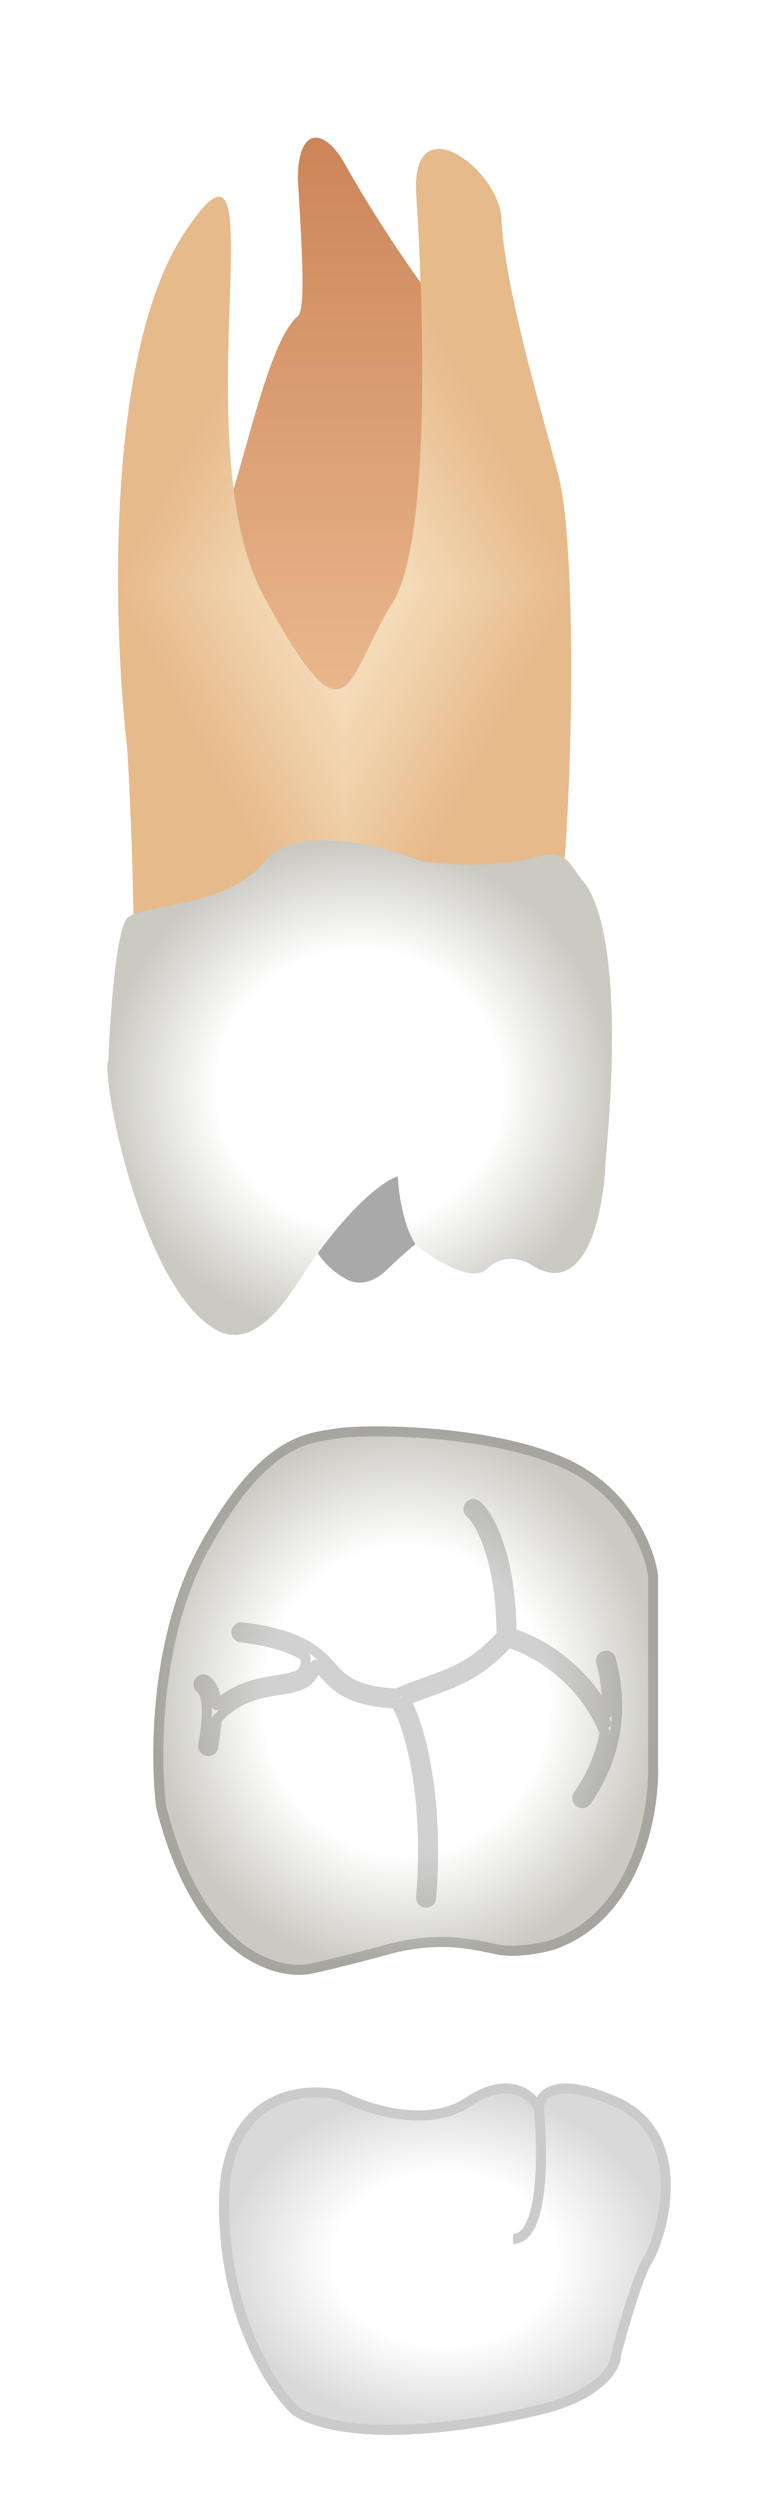 <svg width="77" height="249" viewBox="0 0 77 249" fill="none" xmlns="http://www.w3.org/2000/svg">
<g filter="url(#filter0_d_661_278)">
<path d="M34.387 11.387C36.645 15.455 41.933 23.85 45.691 27.87C46.009 28.21 46.258 28.607 46.405 29.049L48.42 35.096C48.499 35.335 48.549 35.583 48.566 35.835L49.82 53.815C49.902 54.992 49.286 56.108 48.246 56.667L33.582 64.538C32.001 65.387 30.033 64.666 29.373 62.997L22.998 46.866C22.736 46.203 22.721 45.471 22.937 44.791C24.885 38.656 26.997 28.717 29.669 26.489C30.539 25.764 29.983 18.466 29.669 12.803C29.669 7.612 32.29 7.612 34.387 11.387Z" fill="url(#paint0_linear_661_278)"/>
<g filter="url(#filter1_d_661_278)">
<g clip-path="url(#paint1_diamond_661_278_clip_path)" data-figma-skip-parse="true"><g transform="matrix(0 0.043 0.023 0 34.327 49.277)"><rect x="0" y="0" width="1023.02" height="1044.31" fill="url(#paint1_diamond_661_278)" opacity="1" shape-rendering="crispEdges"/><rect x="0" y="0" width="1023.02" height="1044.31" transform="scale(1 -1)" fill="url(#paint1_diamond_661_278)" opacity="1" shape-rendering="crispEdges"/><rect x="0" y="0" width="1023.02" height="1044.31" transform="scale(-1 1)" fill="url(#paint1_diamond_661_278)" opacity="1" shape-rendering="crispEdges"/><rect x="0" y="0" width="1023.02" height="1044.31" transform="scale(-1)" fill="url(#paint1_diamond_661_278)" opacity="1" shape-rendering="crispEdges"/></g></g><path d="M55.616 38.291C57.4 44.984 57.201 69.303 55.743 82.067C55.664 82.754 55.342 83.385 54.84 83.862L46.998 91.315C46.471 91.816 45.78 92.109 45.053 92.137C33.125 92.604 11.588 93.189 12.684 92.092C13.817 90.959 13.156 74.001 12.684 65.663C11.269 53.55 10.42 26.304 18.346 14.222C28.253 -0.88 17.874 34.987 26.366 50.561C34.858 66.135 34.386 58.584 39.104 51.033C42.878 44.992 42.249 22.245 41.463 10.447C40.85 1.258 49.723 7.818 49.955 12.806C50.269 19.571 53.729 31.212 55.616 38.291Z" data-figma-gradient-fill="{&#34;type&#34;:&#34;GRADIENT_DIAMOND&#34;,&#34;stops&#34;:[{&#34;color&#34;:{&#34;r&#34;:0.97647058963775635,&#34;g&#34;:0.90588235855102539,&#34;b&#34;:0.78823530673980713,&#34;a&#34;:1.0},&#34;position&#34;:0.0},{&#34;color&#34;:{&#34;r&#34;:0.90588235855102539,&#34;g&#34;:0.7294117808341980,&#34;b&#34;:0.54509806632995605,&#34;a&#34;:1.0},&#34;position&#34;:1.0}],&#34;stopsVar&#34;:[{&#34;color&#34;:{&#34;r&#34;:0.97647058963775635,&#34;g&#34;:0.90588235855102539,&#34;b&#34;:0.78823530673980713,&#34;a&#34;:1.0},&#34;position&#34;:0.0},{&#34;color&#34;:{&#34;r&#34;:0.90588235855102539,&#34;g&#34;:0.7294117808341980,&#34;b&#34;:0.54509806632995605,&#34;a&#34;:1.0},&#34;position&#34;:1.0}],&#34;transform&#34;:{&#34;m00&#34;:-2.7638519897483105e-15,&#34;m01&#34;:45.137126922607422,&#34;m02&#34;:11.758380889892578,&#34;m10&#34;:86.880523681640625,&#34;m11&#34;:5.3198979984149346e-15,&#34;m12&#34;:5.83691406250},&#34;opacity&#34;:1.0,&#34;blendMode&#34;:&#34;NORMAL&#34;,&#34;visible&#34;:true}"/>
</g>
<path d="M54.671 111.907C50.042 111.576 42.661 117.5 38.365 121.617C37.341 122.599 35.855 123.101 34.596 122.448C29.03 119.562 29.854 111.997 28.724 110.019L18.345 105.3L27.309 95.861L53.728 102.94C56.244 106.086 59.955 112.284 54.671 111.907Z" fill="#A9A9A9"/>
<path d="M60.333 110.502C62.22 90.114 59.389 84.073 57.974 82.657L56.843 81.073C56.176 80.139 54.822 79.93 53.728 80.276C50.576 81.273 45.342 81.275 41.933 80.77C38.002 79.197 29.384 76.994 26.365 80.77C22.591 85.489 14.099 85.017 12.684 86.433C11.551 87.566 10.954 96.344 10.796 100.591C10.016 102.152 14.076 123.405 21.642 127.506C24.754 129.193 27.695 125.803 29.609 122.825C34.373 115.413 38.153 112.615 39.624 112.15C39.862 116.042 40.907 118.303 41.462 118.997C43.191 120.413 47.029 122.867 48.538 121.356C50.048 119.846 51.998 120.413 52.784 120.885C58.446 124.66 60.175 115.536 60.333 110.502Z" fill="url(#paint2_radial_661_278)"/>
<path d="M65.554 170.781V151.904C65.239 149.387 63.101 143.598 57.064 140.577C49.518 136.802 36.312 136.802 33.482 137.274C30.652 137.745 25.936 137.745 19.805 149.072C14.9 158.133 14.931 170.152 15.56 175.029C19.333 190.131 27.508 192.333 31.124 191.547C31.91 191.389 34.52 190.791 38.67 189.659C43.858 188.243 47.16 189.187 49.518 189.659C51.404 190.036 54.077 189.501 55.178 189.187C63.856 186.166 65.711 175.658 65.554 170.781Z" fill="url(#paint3_radial_661_278)"/>
<path d="M50.461 158.039C52.264 158.49 57.512 160.665 60.374 166.622M39.938 164.577C41.158 166.482 43.303 173.67 42.443 183.995M46.834 145.676C46.625 145.496 46.6 145.181 46.78 144.971C46.96 144.761 47.276 144.737 47.485 144.917C48.134 145.473 48.997 146.774 49.698 148.891C50.382 150.957 50.925 153.838 50.959 157.659C53.022 158.282 57.633 160.442 60.453 165.676C60.577 163.31 60.115 161.459 59.88 160.52C59.813 160.252 59.976 159.98 60.244 159.913C60.512 159.847 60.784 160.009 60.851 160.277L60.852 160.281C61.148 161.467 61.824 164.172 61.25 167.561C60.897 169.643 60.075 171.975 58.419 174.369C58.261 174.596 57.95 174.653 57.723 174.496C57.496 174.339 57.439 174.027 57.596 173.8C59.127 171.588 59.896 169.446 60.239 167.536C57.681 161.533 52.643 159.199 50.626 158.602C47.838 161.655 45.472 162.506 42.793 163.47C42.028 163.746 41.237 164.03 40.404 164.378C40.446 164.446 40.487 164.517 40.527 164.59C40.718 164.935 40.918 165.374 41.119 165.897C41.522 166.946 41.937 168.36 42.285 170.093C42.982 173.56 43.417 178.326 42.942 184.037C42.919 184.312 42.677 184.517 42.402 184.494C42.127 184.471 41.922 184.229 41.945 183.954C42.413 178.338 41.983 173.666 41.305 170.29C40.965 168.601 40.565 167.243 40.186 166.256C39.996 165.762 39.815 165.368 39.652 165.074C39.546 164.883 39.457 164.75 39.388 164.663C36.261 164.483 34.671 163.825 33.534 162.913C33.045 162.521 32.65 162.087 32.272 161.673C32.215 161.611 32.159 161.55 32.103 161.489C31.887 161.254 31.667 161.022 31.425 160.794C31.357 161.515 31.08 162.058 30.576 162.449C30.232 162.716 29.817 162.882 29.385 163.001C28.953 163.121 28.47 163.203 27.974 163.283C27.922 163.292 27.869 163.301 27.815 163.309C25.883 163.621 23.559 163.995 21.581 166.259C21.528 167.095 21.401 168.015 21.241 168.976C21.196 169.248 20.938 169.432 20.666 169.387C20.393 169.341 20.209 169.084 20.255 168.811C20.424 167.799 20.549 166.861 20.592 166.036C20.63 165.3 20.601 164.676 20.489 164.177C20.378 163.679 20.194 163.346 19.951 163.138C19.741 162.958 19.717 162.642 19.897 162.433C20.077 162.223 20.392 162.199 20.602 162.379C21.064 162.775 21.326 163.335 21.465 163.959C21.526 164.23 21.565 164.52 21.587 164.825C23.628 162.969 25.901 162.604 27.619 162.328C27.685 162.317 27.75 162.307 27.815 162.296C28.315 162.215 28.747 162.14 29.118 162.038C29.489 161.935 29.764 161.813 29.963 161.659C30.283 161.41 30.522 160.984 30.417 159.994C29.238 159.215 27.403 158.49 23.988 158.063C23.713 158.029 23.519 157.779 23.553 157.505C23.588 157.231 23.838 157.037 24.112 157.071C27.8 157.532 29.822 158.347 31.173 159.299C31.882 159.798 32.389 160.323 32.839 160.812C32.899 160.877 32.957 160.941 33.015 161.004C33.396 161.42 33.736 161.793 34.16 162.133C35.087 162.877 36.466 163.502 39.52 163.669C40.639 163.176 41.644 162.814 42.582 162.477C45.213 161.529 47.321 160.77 49.961 157.848C49.943 154.026 49.406 151.192 48.748 149.206C48.074 147.169 47.286 146.064 46.834 145.676ZM65.054 170.797L65.054 170.781V151.935C64.74 149.52 62.665 143.939 56.84 141.024C53.153 139.179 48.04 138.242 43.46 137.831C38.878 137.419 34.918 137.541 33.565 137.767C33.378 137.798 33.187 137.827 32.989 137.856C31.656 138.057 30.064 138.296 28.151 139.523C25.949 140.936 23.287 143.689 20.244 149.31C15.421 158.221 15.433 170.088 16.052 174.936C19.789 189.856 27.763 191.766 31.018 191.058L31.018 191.058L31.026 191.056C31.796 190.902 34.394 190.308 38.539 189.176C43.377 187.856 46.637 188.543 48.957 189.032C49.186 189.08 49.405 189.126 49.616 189.168C50.483 189.342 51.562 189.309 52.583 189.186C53.588 189.064 54.499 188.86 55.027 188.71C59.182 187.258 61.726 184.013 63.218 180.485C64.714 176.949 65.13 173.176 65.054 170.797Z" stroke="black" stroke-opacity="0.18" stroke-linecap="round" stroke-linejoin="round"/>
<g filter="url(#filter2_d_661_278)">
<path d="M46.636 200.344C50.732 197.617 53.036 199.662 53.676 201.026C53.676 199.662 55.212 197.617 61.356 200.344C69.037 203.753 65.836 213.981 64.556 216.026C63.532 217.663 61.996 223.072 61.356 225.572C61.356 226.935 59.436 229.663 53.676 231.026C41.141 233.994 32.556 233.299 29.356 231.026C27.01 228.754 22.316 221.481 22.316 210.572C22.316 199.662 29.996 198.753 33.836 199.662C36.396 201.026 42.54 203.072 46.636 200.344Z" fill="url(#paint4_radial_661_278)"/>
<path d="M53.676 201.026C54.103 205.344 54.188 213.981 51.116 213.981M53.676 201.026C53.036 199.662 50.732 197.617 46.636 200.344C42.54 203.072 36.396 201.026 33.836 199.662C29.996 198.753 22.316 199.662 22.316 210.572C22.316 221.481 27.01 228.754 29.356 231.026C32.556 233.299 41.141 233.994 53.676 231.026C59.436 229.663 61.356 226.935 61.356 225.572C61.996 223.072 63.532 217.663 64.556 216.026C65.836 213.981 69.037 203.753 61.356 200.344C55.212 197.617 53.676 199.662 53.676 201.026Z" stroke="#CBCBCB"/>
</g>
</g>
<defs>
<filter id="filter0_d_661_278" x="0.701" y="0.837" width="76.115" height="247.663" filterUnits="userSpaceOnUse" color-interpolation-filters="sRGB">
<feFlood flood-opacity="0" result="BackgroundImageFix"/>
<feColorMatrix in="SourceAlpha" type="matrix" values="0 0 0 0 0 0 0 0 0 0 0 0 0 0 0 0 0 0 127 0" result="hardAlpha"/>
<feOffset dy="5"/>
<feGaussianBlur stdDeviation="5"/>
<feComposite in2="hardAlpha" operator="out"/>
<feColorMatrix type="matrix" values="0 0 0 0 0 0 0 0 0 0 0 0 0 0 0 0 0 0 0.35 0"/>
<feBlend mode="normal" in2="BackgroundImageFix" result="effect1_dropShadow_661_278"/>
<feBlend mode="normal" in="SourceGraphic" in2="effect1_dropShadow_661_278" result="shape"/>
</filter>
<filter id="filter1_d_661_278" x="7.759" y="5.837" width="53.137" height="94.88" filterUnits="userSpaceOnUse" color-interpolation-filters="sRGB">
<feFlood flood-opacity="0" result="BackgroundImageFix"/>
<feColorMatrix in="SourceAlpha" type="matrix" values="0 0 0 0 0 0 0 0 0 0 0 0 0 0 0 0 0 0 127 0" result="hardAlpha"/>
<feOffset dy="4"/>
<feGaussianBlur stdDeviation="2"/>
<feComposite in2="hardAlpha" operator="out"/>
<feColorMatrix type="matrix" values="0 0 0 0 0 0 0 0 0 0 0 0 0 0 0 0 0 0 0.25 0"/>
<feBlend mode="normal" in2="BackgroundImageFix" result="effect1_dropShadow_661_278"/>
<feBlend mode="normal" in="SourceGraphic" in2="effect1_dropShadow_661_278" result="shape"/>
</filter>
<clipPath id="paint1_diamond_661_278_clip_path"><path d="M55.616 38.291C57.4 44.984 57.201 69.303 55.743 82.067C55.664 82.754 55.342 83.385 54.84 83.862L46.998 91.315C46.471 91.816 45.78 92.109 45.053 92.137C33.125 92.604 11.588 93.189 12.684 92.092C13.817 90.959 13.156 74.001 12.684 65.663C11.269 53.55 10.42 26.304 18.346 14.222C28.253 -0.88 17.874 34.987 26.366 50.561C34.858 66.135 34.386 58.584 39.104 51.033C42.878 44.992 42.249 22.245 41.463 10.447C40.85 1.258 49.723 7.818 49.955 12.806C50.269 19.571 53.729 31.212 55.616 38.291Z"/></clipPath><filter id="filter2_d_661_278" x="17.816" y="198.5" width="53" height="43" filterUnits="userSpaceOnUse" color-interpolation-filters="sRGB">
<feFlood flood-opacity="0" result="BackgroundImageFix"/>
<feColorMatrix in="SourceAlpha" type="matrix" values="0 0 0 0 0 0 0 0 0 0 0 0 0 0 0 0 0 0 127 0" result="hardAlpha"/>
<feOffset dy="4"/>
<feGaussianBlur stdDeviation="2"/>
<feComposite in2="hardAlpha" operator="out"/>
<feColorMatrix type="matrix" values="0 0 0 0 0 0 0 0 0 0 0 0 0 0 0 0 0 0 0.25 0"/>
<feBlend mode="normal" in2="BackgroundImageFix" result="effect1_dropShadow_661_278"/>
<feBlend mode="normal" in="SourceGraphic" in2="effect1_dropShadow_661_278" result="shape"/>
</filter>
<linearGradient id="paint0_linear_661_278" x1="36.274" y1="8.711" x2="36.274" y2="66.132" gradientUnits="userSpaceOnUse">
<stop stop-color="#CC8559"/>
<stop offset="1" stop-color="#EBB98F"/>
</linearGradient>
<linearGradient id="paint1_diamond_661_278" x1="0" y1="0" x2="500" y2="500" gradientUnits="userSpaceOnUse">
<stop stop-color="#F9E7C9"/>
<stop offset="1" stop-color="#E7BA8B"/>
</linearGradient>
<radialGradient id="paint2_radial_661_278" cx="0" cy="0" r="1" gradientUnits="userSpaceOnUse" gradientTransform="translate(35.831 103.437) rotate(90) scale(24.752 25.13)">
<stop offset="0.562" stop-color="white"/>
<stop offset="1" stop-color="#CAC9C2"/>
</radialGradient>
<radialGradient id="paint3_radial_661_278" cx="0" cy="0" r="1" gradientUnits="userSpaceOnUse" gradientTransform="translate(40.415 164.372) rotate(90) scale(27.313 25.148)">
<stop offset="0.562" stop-color="white"/>
<stop offset="1" stop-color="#CAC9C2"/>
</radialGradient>
<radialGradient id="paint4_radial_661_278" cx="0" cy="0" r="1" gradientUnits="userSpaceOnUse" gradientTransform="translate(44.316 216) rotate(90) scale(17 22)">
<stop offset="0.505" stop-color="white"/>
<stop offset="1" stop-color="#D9D9D9"/>
</radialGradient>
</defs>
</svg>
